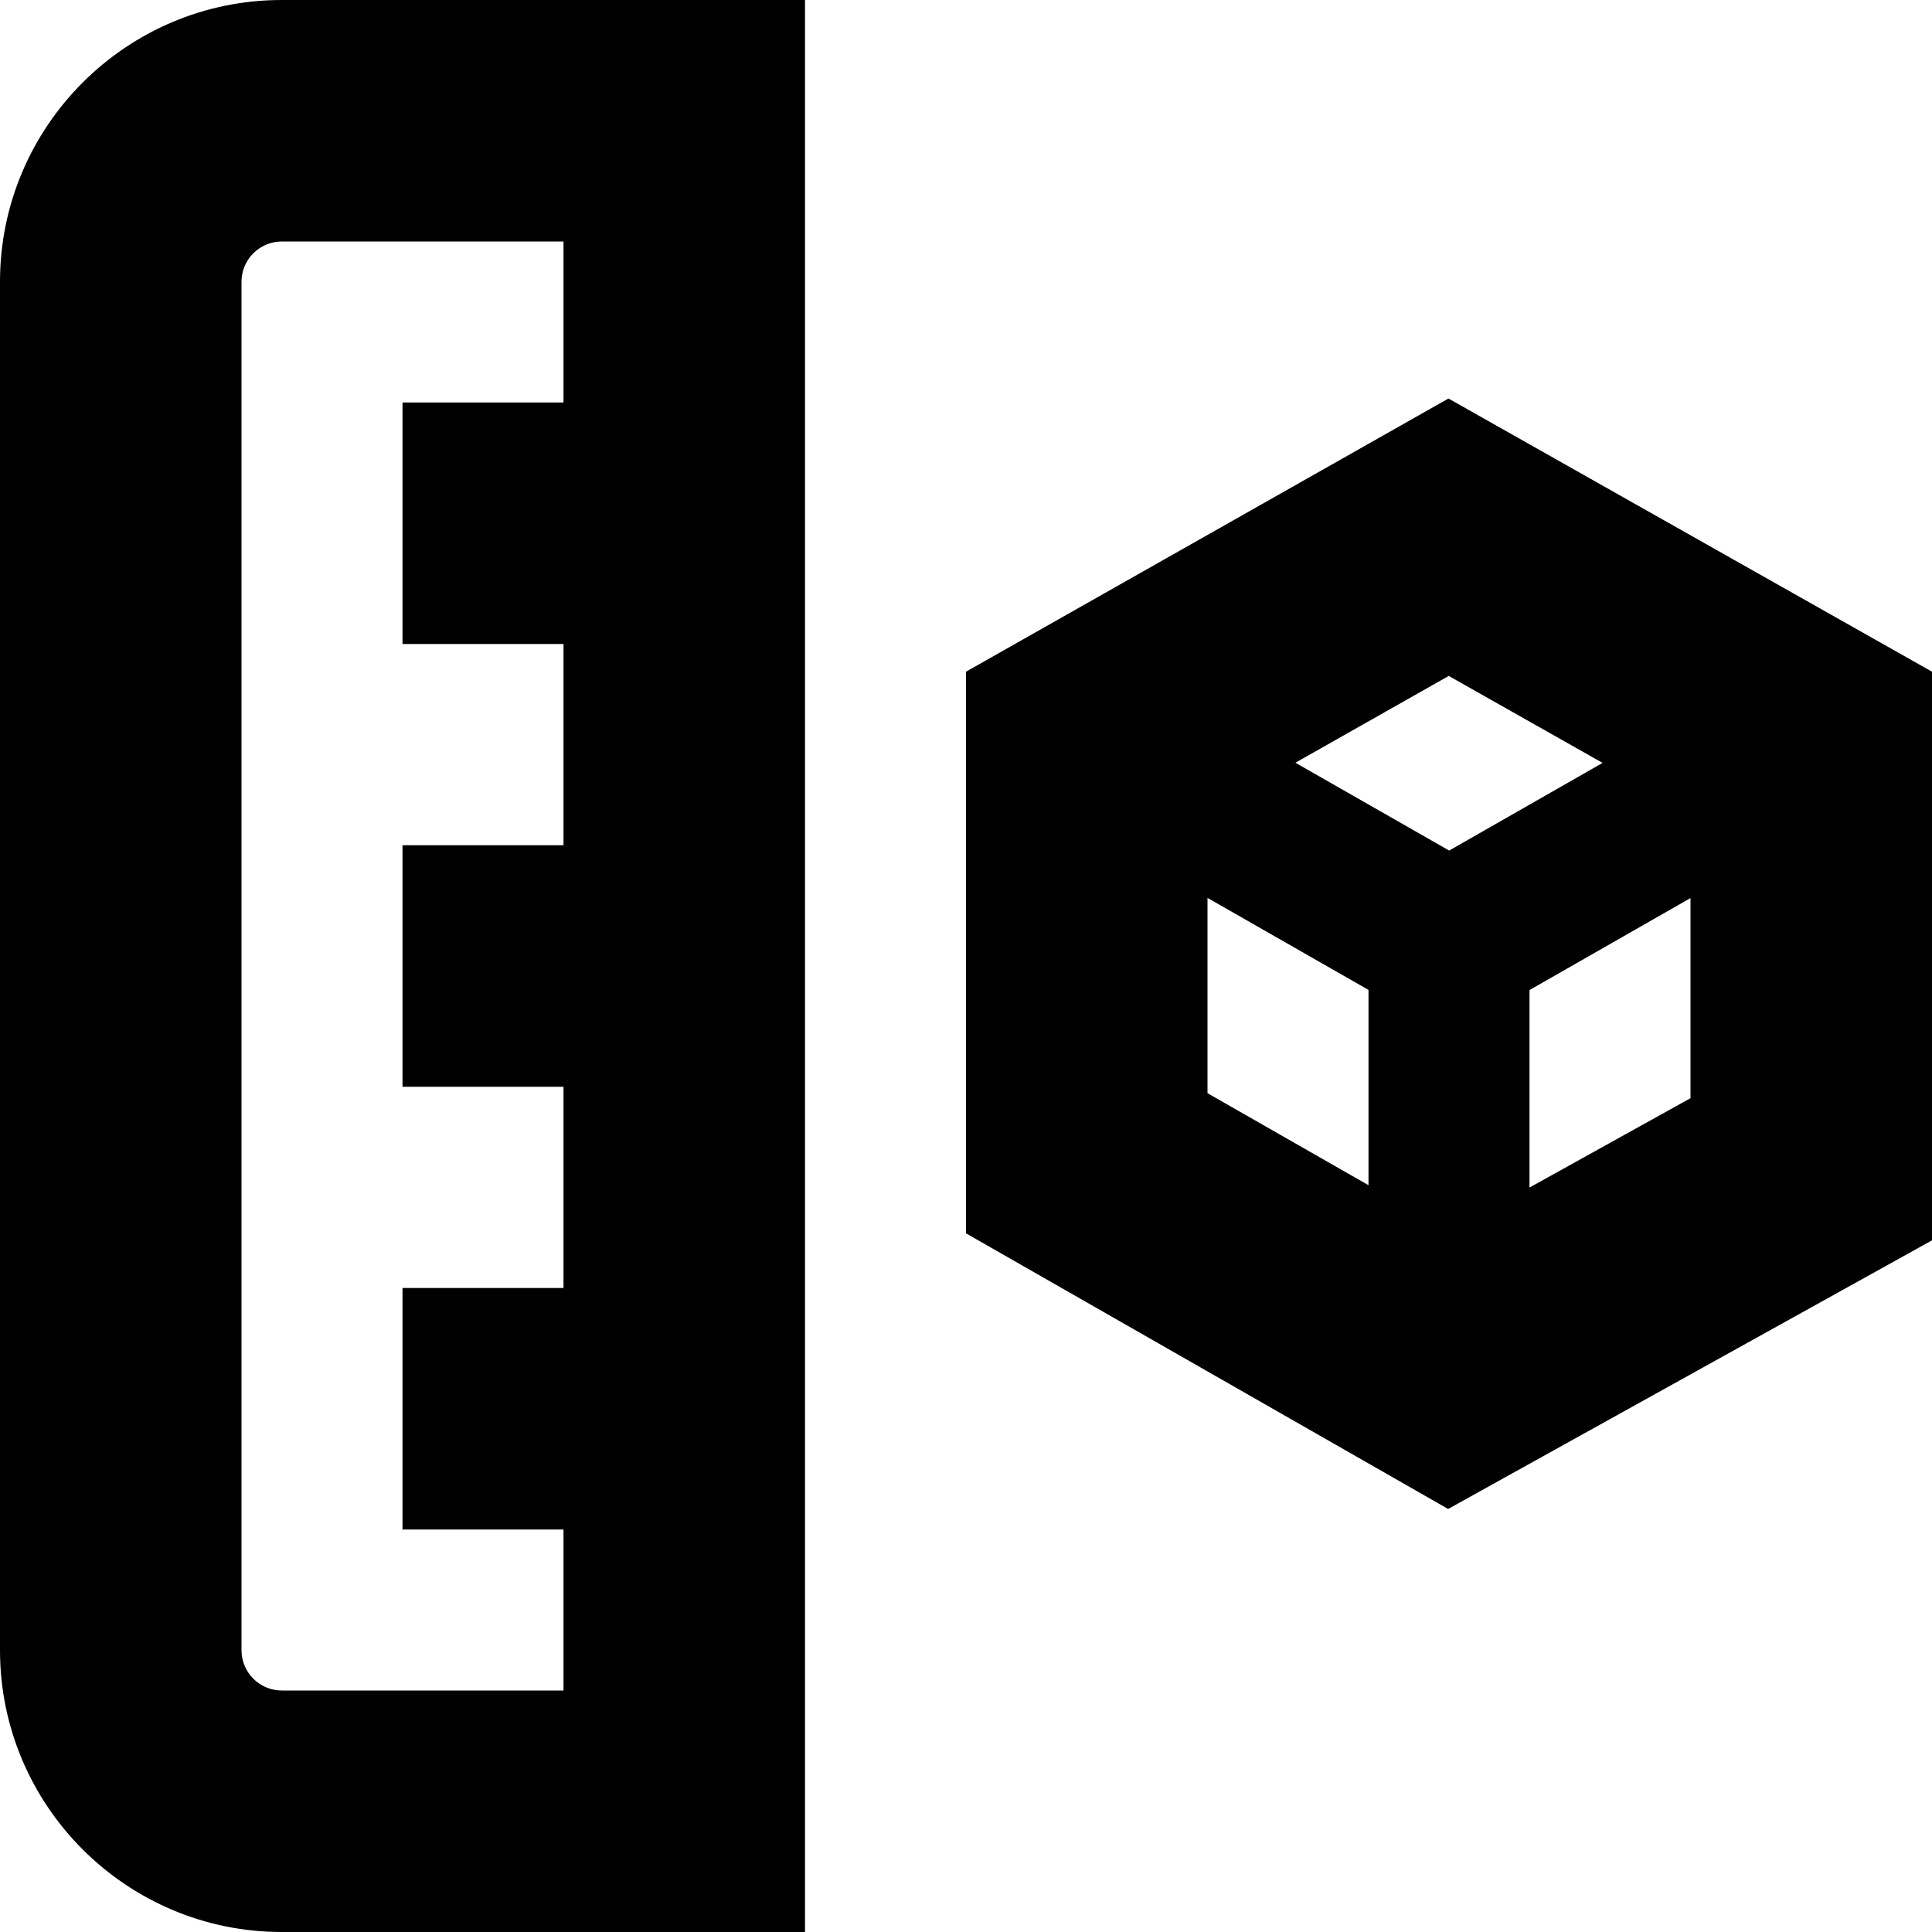 <svg id="Layer_1" viewBox="0 0 24 24" xmlns="http://www.w3.org/2000/svg" data-name="Layer 1"><path d="m0 3.5v17c0 1.93 1.57 3.5 3.5 3.5h6.5v-24h-6.5c-1.93 0-3.5 1.57-3.5 3.5zm7 1.5h-2v3h2v2.5h-2v3h2v2.5h-2v3h2v2h-3.5c-.275 0-.5-.224-.5-.5v-17c0-.276.225-.5.5-.5h3.5zm10.994-.05-5.994 3.394v6.977l5.989 3.424 6.011-3.337v-7.064l-6.006-3.393zm.002 3.446 1.912 1.081-1.906 1.089-1.91-1.091 1.904-1.078zm-2.996 2.758 2 1.143v2.426l-2-1.143zm4 3.598v-2.453l2-1.143v2.486z"/></svg>